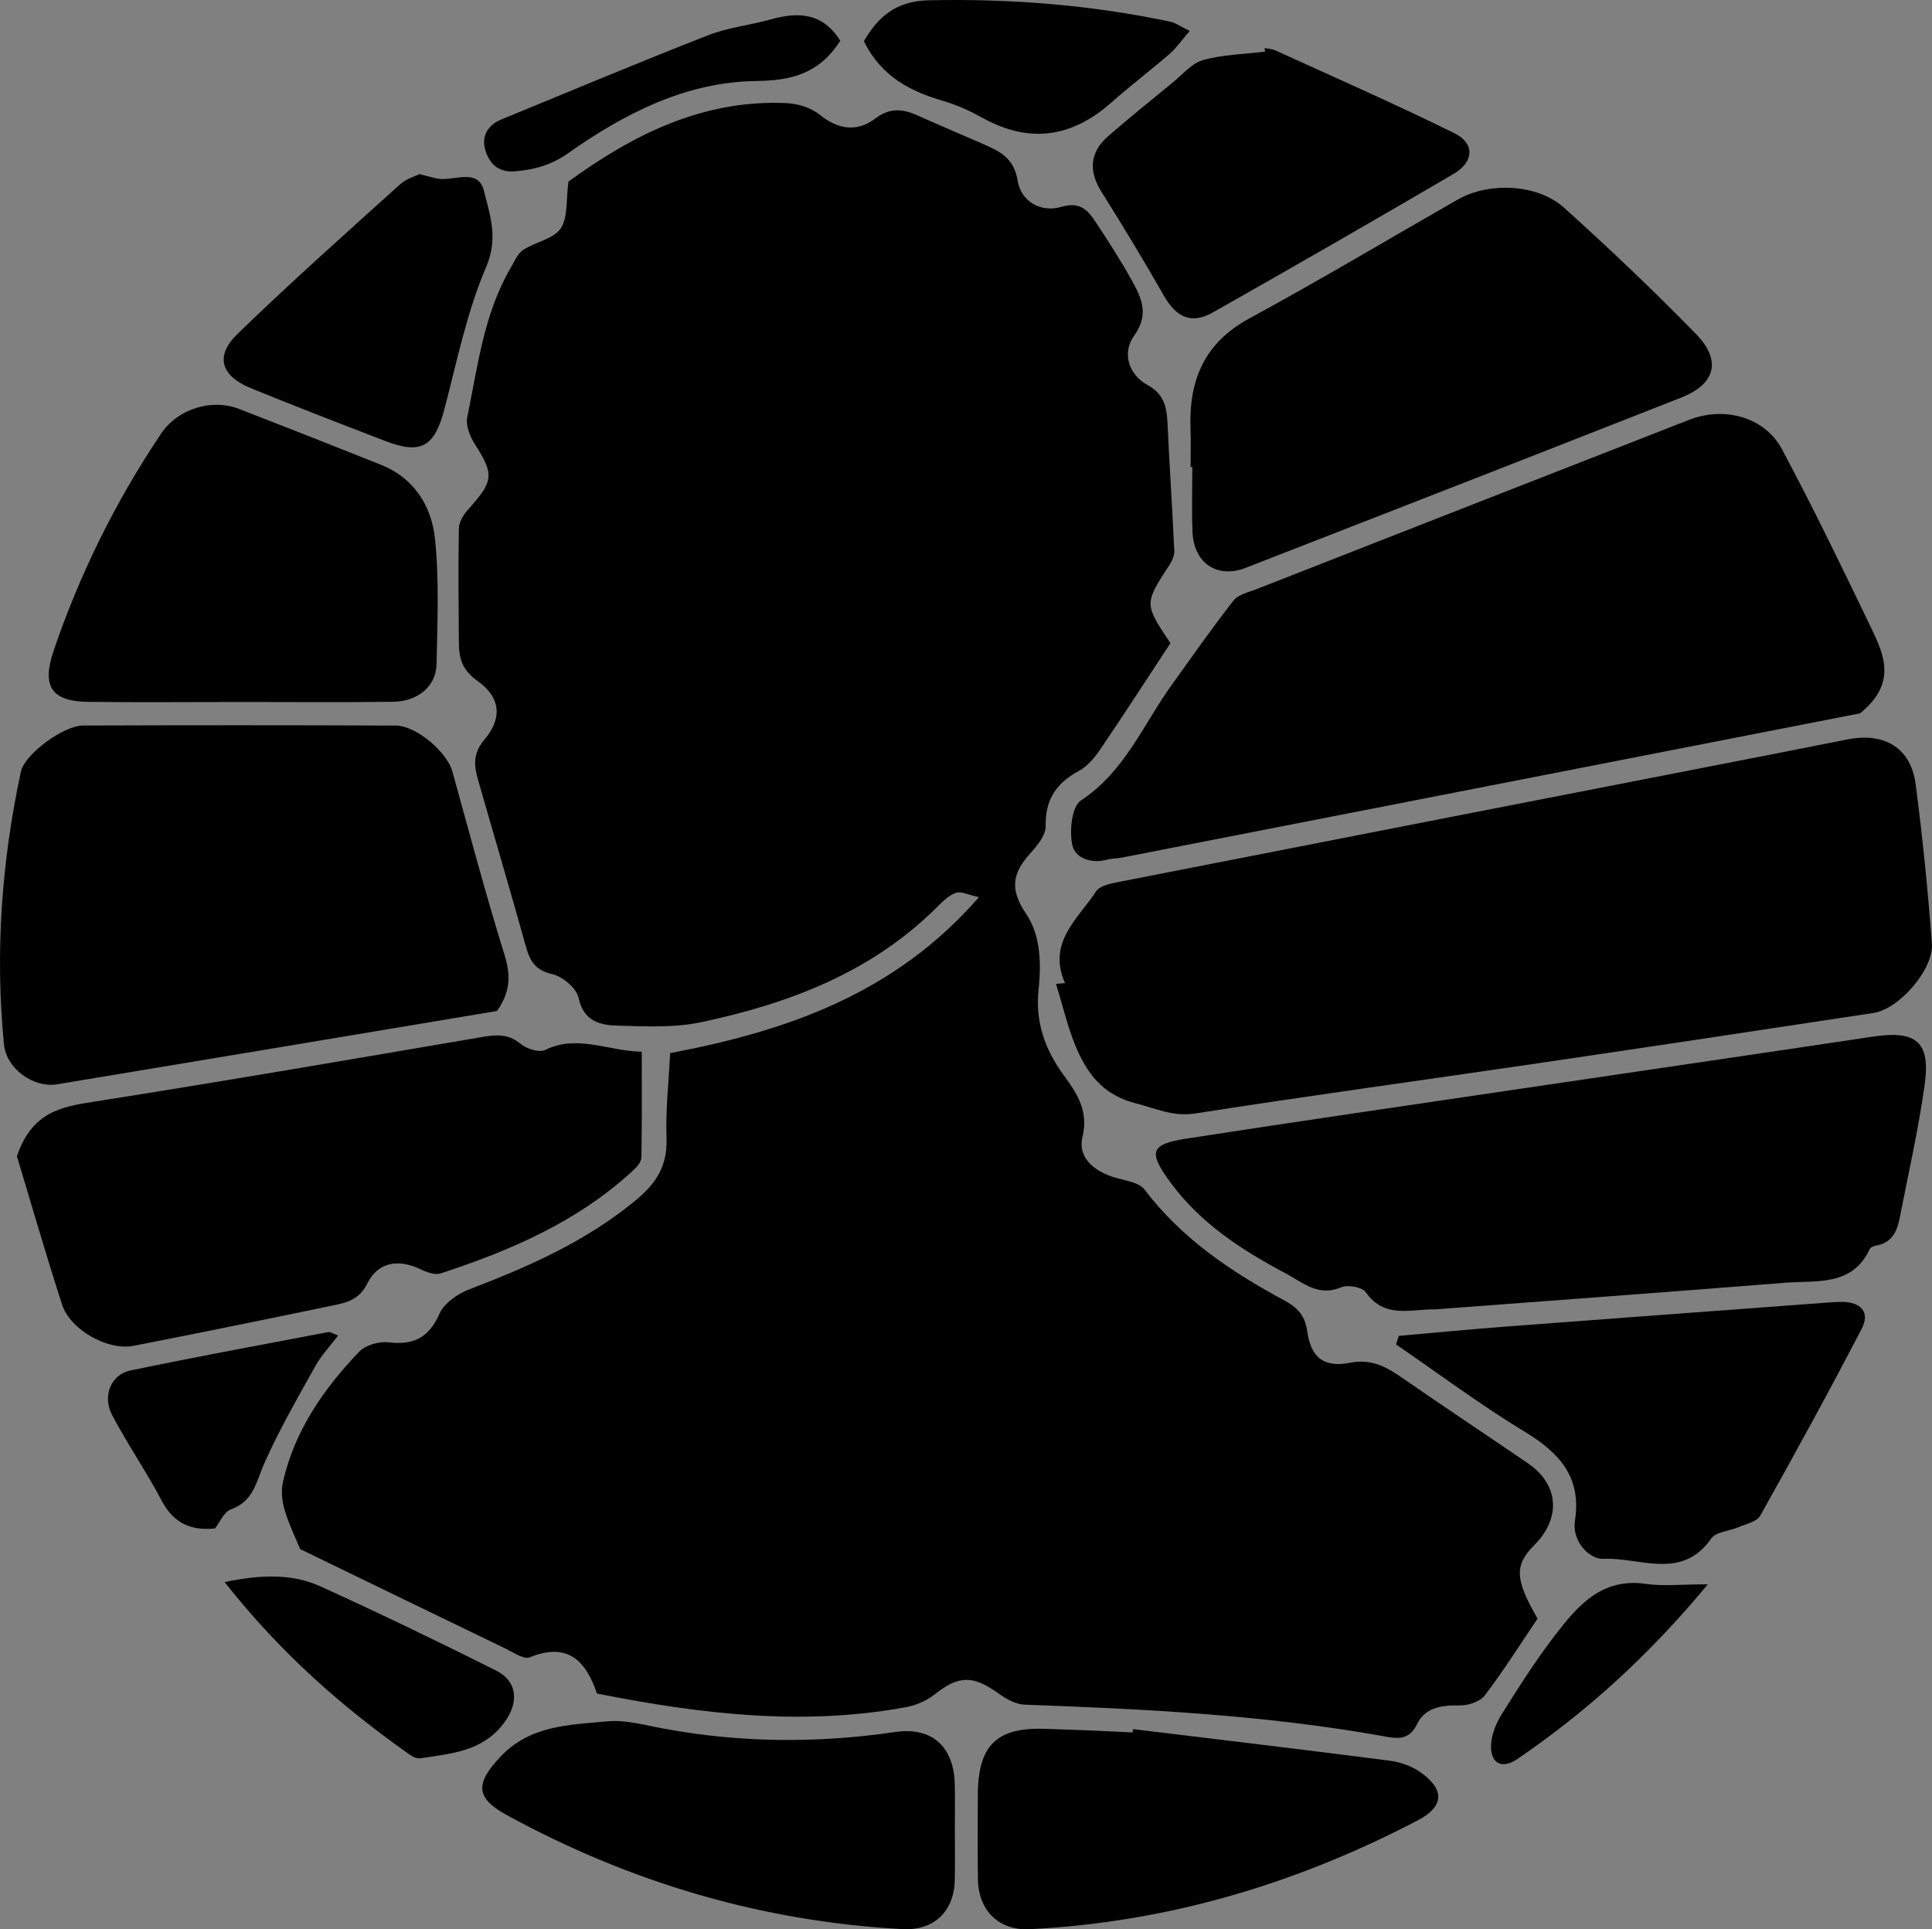 <?xml version="1.0" encoding="utf-8"?>
<!-- Generator: Adobe Illustrator 16.0.0, SVG Export Plug-In . SVG Version: 6.00 Build 0)  -->
<!DOCTYPE svg PUBLIC "-//W3C//DTD SVG 1.1//EN" "http://www.w3.org/Graphics/SVG/1.1/DTD/svg11.dtd">
<svg version="1.1" id="maria" xmlns="http://www.w3.org/2000/svg" xmlns:xlink="http://www.w3.org/1999/xlink" x="0px" y="0px"
	 width="252.992px" height="252.625px" viewBox="652.004 129.687 252.992 252.625"
	 enable-background="new 652.004 129.687 252.992 252.625" xml:space="preserve">
<rect x="652.004" y="129.687" width="252.992" height="252.625" fill="#808080" stroke="none"/>
<g>
	<path fill="#FFFFFF" d="M256,411c-85.467,0-155-69.532-155-155c0-85.467,69.533-155,155-155c85.468,0,155,69.533,155,155
		C411,341.468,341.468,411,256,411z"/>
	<path d="M256,106c82.843,0,150,67.157,150,150s-67.157,150-150,150s-150-67.157-150-150S173.157,106,256,106 M256,96
		c-42.738,0-82.917,16.643-113.137,46.863C112.643,173.083,96,213.262,96,256c0,42.736,16.643,82.917,46.863,113.137
		C173.083,399.357,213.262,416,256,416c42.737,0,82.917-16.643,113.137-46.863C399.357,338.917,416,298.736,416,256
		c0-42.738-16.643-82.917-46.863-113.137C338.917,112.643,298.737,96,256,96L256,96z"/>
</g>
<g>
	<circle cx="256" cy="255.818" r="128"/>
	<g>
		<g>
			<path fill="none" stroke="#FFFFFF" stroke-width="2.932" stroke-miterlimit="10" d="M255.941,246.195
				c0,0-11.44,10.176-15.629,11.911c-4.192,1.734-15.959,6.566-23.888,7.062c-0.63,0.041-1.25,0.062-1.861,0.063
				c-7.064,0.041-12.677-2.186-14.613-3.78c-2.108-1.734-3.841-8.671-5.947-16.475c-2.106-7.804-3.964-12.264-4.087-13.999
				c-0.124-1.734-2.974-16.353-2.354-22.67c0.619-6.317,0.194-8.051-0.088-9.539c-0.284-1.487-0.585-7.185,0-10.034
				c0.584-2.85,3.432-16.725,4.05-18.707c0.621-1.982,5.823-13.502,8.177-16.104s12.955-9.786,21.839-11.892
				c8.883-2.106,22.634-0.868,26.101,0c3.472,0.865,19.08,8.051,22.425,11.148c3.344,3.098,12.014,12.637,13.131,30.228
				c1.113,17.591,0,17.467,0,17.467s0.988,0.143,1.609,2.177c0.616,2.034,0.868,7.113-0.619,9.714
				c-1.486,2.602-10.158,16.724-11.894,17.84c-1.733,1.114-4.705,2.725-4.586,3.592c0.127,0.865-2.226,27.251-0.862,30.224
				c1.361,2.973,16.229,25.893,23.782,29.361c7.557,3.469,37.783,24.775,39.146,25.518c1.36,0.744,4.209,1.982,4.088,6.814
				c-0.123,4.83-1.361,13.502-1.859,14.863c-0.496,1.362-8.547,13.256-10.406,14.989c-1.856,1.732-3.84,2.726-5.45,2.726
				c-1.609,0-21.431-3.094-24.031-3.344c-2.602-0.25-29.111-1.734-33.324-1.734c-4.21,0-21.927,1.363-25.272,1.984
				c-3.343,0.614-21.057-2.48-26.259-2.978c-5.204-0.496-10.533-5.451-13.752-6.812c-3.222-1.363-19.945-10.653-25.643-11.521
				c-5.699-0.865-5.574-2.603-5.574-2.603s1.98-10.162,4.583-15.733c2.601-5.572,11.398-15.854,14.493-16.599
				c3.096-0.744,20.563-7.434,23.042-9.416c2.477-1.979,9.911-6.688,10.157-8.428c0.249-1.729,0.125-6.686,0.372-8.916
				c0.249-2.229-0.123-6.318-0.123-6.318"/>
			<circle fill="none" stroke="#FFFFFF" stroke-width="2.932" stroke-miterlimit="10" cx="255.545" cy="255.55" r="128.028"/>
		</g>
		<g>
			<circle fill="#FFFFFF" stroke="#FFFFFF" stroke-width="2.932" stroke-miterlimit="10" cx="282.043" cy="175.165" r="3.737"/>
			<circle fill="#FFFFFF" stroke="#FFFFFF" stroke-width="2.932" stroke-miterlimit="10" cx="284.736" cy="207.677" r="3.739"/>
			<circle fill="#FFFFFF" stroke="#FFFFFF" stroke-width="2.932" stroke-miterlimit="10" cx="267.025" cy="244.994" r="3.74"/>
			<circle fill="#FFFFFF" stroke="#FFFFFF" stroke-width="2.932" stroke-miterlimit="10" cx="326.533" cy="148.989" r="3.739"/>
			<circle fill="#FFFFFF" stroke="#FFFFFF" stroke-width="2.932" stroke-miterlimit="10" cx="289.282" cy="131.793" r="3.738"/>
			<circle fill="#FFFFFF" stroke="#FFFFFF" stroke-width="2.932" stroke-miterlimit="10" cx="267.025" cy="151.06" r="3.74"/>
			<circle fill="#FFFFFF" stroke="#FFFFFF" stroke-width="2.932" stroke-miterlimit="10" cx="240.311" cy="140.588" r="3.739"/>
			<circle fill="#FFFFFF" stroke="#FFFFFF" stroke-width="2.932" stroke-miterlimit="10" cx="240.311" cy="128.42" r="3.739"/>
			<circle fill="#FFFFFF" stroke="#FFFFFF" stroke-width="2.932" stroke-miterlimit="10" cx="198.038" cy="156.354" r="3.739"/>
			<circle fill="#FFFFFF" stroke="#FFFFFF" stroke-width="2.932" stroke-miterlimit="10" cx="187.192" cy="147.322" r="3.74"/>
			<circle fill="#FFFFFF" stroke="#FFFFFF" stroke-width="2.932" stroke-miterlimit="10" cx="153.449" cy="177.723" r="3.739"/>
			<circle fill="#FFFFFF" stroke="#FFFFFF" stroke-width="2.932" stroke-miterlimit="10" cx="131.839" cy="222.447" r="3.739"/>
			<circle fill="#FFFFFF" stroke="#FFFFFF" stroke-width="2.932" stroke-miterlimit="10" cx="187.651" cy="191.201" r="3.74"/>
			<circle fill="#FFFFFF" stroke="#FFFFFF" stroke-width="2.932" stroke-miterlimit="10" cx="129.019" cy="273.814" r="3.739"/>
			<circle fill="#FFFFFF" stroke="#FFFFFF" stroke-width="2.932" stroke-miterlimit="10" cx="188.629" cy="222.447" r="3.739"/>
			<circle fill="#FFFFFF" stroke="#FFFFFF" stroke-width="2.932" stroke-miterlimit="10" cx="199.948" cy="261.449" r="3.739"/>
			<circle fill="#FFFFFF" stroke="#FFFFFF" stroke-width="2.932" stroke-miterlimit="10" cx="162.584" cy="330.574" r="3.739"/>
			<circle fill="#FFFFFF" stroke="#FFFFFF" stroke-width="2.932" stroke-miterlimit="10" cx="201.384" cy="350.562" r="3.739"/>
			<circle fill="#FFFFFF" stroke="#FFFFFF" stroke-width="2.932" stroke-miterlimit="10" cx="255.548" cy="354.129" r="3.738"/>
			<circle fill="#FFFFFF" stroke="#FFFFFF" stroke-width="2.932" stroke-miterlimit="10" cx="318.938" cy="357.531" r="3.739"/>
			<path fill="#FFFFFF" stroke="#FFFFFF" stroke-width="2.932" stroke-miterlimit="10" d="M360.292,334.227
				c0,2.064-1.676,3.74-3.74,3.74c-2.062,0-3.737-1.676-3.737-3.74c0-2.062,1.676-3.735,3.737-3.735
				C358.616,330.49,360.292,332.164,360.292,334.227z"/>
			<path fill="#FFFFFF" stroke="#FFFFFF" stroke-width="2.932" stroke-miterlimit="10" d="M380.468,296.959
				c0,2.062-1.674,3.74-3.74,3.74c-2.063,0-3.735-1.678-3.735-3.74c0-2.064,1.672-3.738,3.735-3.738
				C378.794,293.221,380.468,294.895,380.468,296.959z"/>
			<circle fill="#FFFFFF" stroke="#FFFFFF" stroke-width="2.932" stroke-miterlimit="10" cx="305.117" cy="302.619" r="3.737"/>
			<circle fill="#FFFFFF" stroke="#FFFFFF" stroke-width="2.932" stroke-miterlimit="10" cx="379.242" cy="222.407" r="3.739"/>
			<circle fill="#FFFFFF" stroke="#FFFFFF" stroke-width="2.932" stroke-miterlimit="10" cx="382.981" cy="261.449" r="3.738"/>
			<circle fill="#FFFFFF" stroke="#FFFFFF" stroke-width="2.932" stroke-miterlimit="10" cx="275.729" cy="277.984" r="3.74"/>
			<circle fill="#FFFFFF" stroke="#FFFFFF" stroke-width="2.932" stroke-miterlimit="10" cx="357.688" cy="178.903" r="3.739"/>
			<circle fill="#FFFFFF" stroke="#FFFFFF" stroke-width="2.932" stroke-miterlimit="10" cx="187.192" cy="363.82" r="3.74"/>
			<path fill="#FFFFFF" stroke="#FFFFFF" stroke-width="2.932" stroke-miterlimit="10" d="M259.286,383.578
				c0,2.062-1.675,3.74-3.739,3.74c-2.064,0-3.737-1.678-3.737-3.74c0-2.064,1.673-3.74,3.737-3.74
				C257.611,379.838,259.286,381.514,259.286,383.578z"/>
			<path fill="#FFFFFF" stroke="#FFFFFF" stroke-width="2.932" stroke-miterlimit="10" d="M326.243,364.516
				c-0.08,2.062-1.814,3.672-3.881,3.592c-2.062-0.078-3.67-1.815-3.593-3.879c0.08-2.061,1.816-3.672,3.882-3.592
				C324.714,360.715,326.321,362.449,326.243,364.516z"/>
			<path fill="#FFFFFF" stroke="#FFFFFF" stroke-width="2.932" stroke-miterlimit="10" d="M336.892,335.428
				c0,2.066-1.674,3.742-3.739,3.742c-2.062,0-3.736-1.676-3.736-3.742s1.674-3.738,3.736-3.738
				C335.218,331.689,336.892,333.361,336.892,335.428z"/>
			<path fill="#FFFFFF" stroke="#FFFFFF" stroke-width="2.932" stroke-miterlimit="10" d="M158.279,334.227
				c0,2.064-1.674,3.74-3.738,3.74c-2.066,0-3.739-1.676-3.739-3.74c0-2.062,1.673-3.735,3.739-3.735
				C156.605,330.49,158.279,332.164,158.279,334.227z"/>
			<path fill="#FFFFFF" stroke="#FFFFFF" stroke-width="2.932" stroke-miterlimit="10" d="M142.649,308.422
				c0,2.066-1.673,3.74-3.737,3.74c-2.066,0-3.74-1.674-3.74-3.74c0-2.062,1.674-3.736,3.74-3.736
				C140.976,304.686,142.649,306.359,142.649,308.422z"/>
			<circle fill="#FFFFFF" stroke="#FFFFFF" stroke-width="2.932" stroke-miterlimit="10" cx="181.368" cy="299.789" r="3.739"/>
		</g>
		<g>
			
				<line fill="none" stroke="#FFFFFF" stroke-width="2.932" stroke-miterlimit="10" x1="308.854" y1="302.619" x2="373.493" y2="297.75"/>
			
				<line fill="none" stroke="#FFFFFF" stroke-width="2.932" stroke-miterlimit="10" x1="336.358" y1="334.885" x2="352.97" y2="334.885"/>
			
				<line fill="none" stroke="#FFFFFF" stroke-width="2.932" stroke-miterlimit="10" x1="320.724" y1="360.293" x2="321.7" y2="362.244"/>
			
				<line fill="none" stroke="#FFFFFF" stroke-width="2.932" stroke-miterlimit="10" x1="255.547" y1="357.869" x2="255.547" y2="379.838"/>
			
				<line fill="none" stroke="#FFFFFF" stroke-width="2.932" stroke-miterlimit="10" x1="198.572" y1="353.453" x2="189.776" y2="361.27"/>
			
				<line fill="none" stroke="#FFFFFF" stroke-width="2.932" stroke-miterlimit="10" x1="160.459" y1="331.953" x2="158.504" y2="332.932"/>
			
				<line fill="none" stroke="#FFFFFF" stroke-width="2.932" stroke-miterlimit="10" x1="196.616" y1="262.57" x2="132.12" y2="273.32"/>
			
				<line fill="none" stroke="#FFFFFF" stroke-width="2.932" stroke-miterlimit="10" x1="184.89" y1="222.447" x2="135.578" y2="222.447"/>
			
				<line fill="none" stroke="#FFFFFF" stroke-width="2.932" stroke-miterlimit="10" x1="183.912" y1="190.256" x2="156.551" y2="179.507"/>
			
				<line fill="none" stroke="#FFFFFF" stroke-width="2.932" stroke-miterlimit="10" x1="195.64" y1="155.076" x2="189.993" y2="148.989"/>
			
				<line fill="none" stroke="#FFFFFF" stroke-width="2.932" stroke-miterlimit="10" x1="240.59" y1="137.487" x2="240.312" y2="132.16"/>
			
				<line fill="none" stroke="#FFFFFF" stroke-width="2.932" stroke-miterlimit="10" x1="269.907" y1="148.237" x2="286.521" y2="134.555"/>
			
				<line fill="none" stroke="#FFFFFF" stroke-width="2.932" stroke-miterlimit="10" x1="284.564" y1="173.644" x2="323.655" y2="151.168"/>
			
				<line fill="none" stroke="#FFFFFF" stroke-width="2.932" stroke-miterlimit="10" x1="269.907" y1="244.003" x2="375.446" y2="223.481"/>
			
				<line fill="none" stroke="#FFFFFF" stroke-width="2.932" stroke-miterlimit="10" x1="287.497" y1="206.869" x2="354.925" y2="180.485"/>
			
				<line fill="none" stroke="#FFFFFF" stroke-width="2.932" stroke-miterlimit="10" x1="279.682" y1="277.229" x2="379.354" y2="262.57"/>
			
				<line fill="none" stroke="#FFFFFF" stroke-width="2.932" stroke-miterlimit="10" x1="177.072" y1="300.684" x2="142.87" y2="307.521"/>
		</g>
		<path fill="none" stroke="#FFFFFF" stroke-width="2.23" stroke-miterlimit="10" d="M138.097,303.373"/>
	</g>
</g>
<g>
	<path d="M780.195,247.16c-11.017,12.661-25.153,17.53-40.438,20.424c-0.188,3.859-0.607,7.505-0.474,11.13
		c0.132,3.535-1.275,5.848-3.935,8.058c-6.525,5.423-14.071,8.757-21.878,11.737c-1.521,0.581-3.298,1.801-3.91,3.188
		c-1.39,3.148-3.388,4.15-6.684,3.757c-1.239-0.147-3.008,0.357-3.841,1.229c-4.649,4.86-8.442,10.318-9.97,17.017
		c-0.268,1.173-0.137,2.561,0.216,3.726c0.603,1.984,1.526,3.872,2.03,5.102c9.292,4.507,18.104,8.791,26.93,13.047
		c1.019,0.49,2.367,1.44,3.133,1.127c5.14-2.104,7.421,0.688,8.804,4.741c13.532,2.687,26.861,4.267,40.343,1.809
		c1.339-0.244,2.767-0.818,3.82-1.657c3.172-2.525,5.029-2.595,8.396-0.173c0.998,0.717,2.266,1.437,3.434,1.479
		c15.811,0.564,31.594,1.354,47.206,4.166c1.597,0.288,3.163,0.512,4.173-1.6c1.039-2.174,3.226-2.523,5.575-2.466
		c1.116,0.027,2.681-0.483,3.308-1.309c2.498-3.288,4.707-6.796,6.912-10.059c-3.007-5.218-3.039-7.009-0.386-9.673
		c3.501-3.515,3.158-7.917-0.865-10.659c-5.501-3.751-11.042-7.443-16.521-11.226c-2.088-1.441-3.969-2.49-6.847-1.933
		c-3.372,0.652-5.075-0.712-5.543-4.138c-0.303-2.217-1.44-3.194-3.074-4.076c-6.932-3.741-13.363-8.064-18.224-14.468
		c-0.729-0.962-2.531-1.182-3.885-1.584c-2.698-0.804-4.896-2.577-4.249-5.302c0.831-3.495-0.766-5.779-2.498-8.159
		c-2.457-3.375-3.702-6.993-3.247-11.206c0.196-1.812,0.248-3.693-0.017-5.486c-0.222-1.498-0.74-3.093-1.586-4.333
		c-2.094-3.073-1.992-5.205,0.511-7.957c0.912-1.004,2.039-2.378,2.016-3.562c-0.068-3.452,1.362-5.621,4.307-7.208
		c1.114-0.602,2.065-1.708,2.797-2.784c3.168-4.663,6.228-9.399,9.235-13.972c-3.448-5.163-3.438-5.156-0.134-10.242
		c0.342-0.525,0.667-1.21,0.64-1.804c-0.258-5.602-0.628-11.198-0.891-16.8c-0.098-2.091-0.469-3.786-2.586-4.944
		c-2.615-1.429-3.333-4.307-1.804-6.438c2.039-2.841,0.987-4.983-0.287-7.286c-1.445-2.612-3.078-5.126-4.722-7.622
		c-1.026-1.561-2.059-2.723-4.478-2.004c-2.745,0.815-5.302-0.711-5.745-3.424c-0.474-2.897-2.24-3.807-4.39-4.741
		c-2.896-1.259-5.803-2.496-8.686-3.785c-1.937-0.866-3.627-1.077-5.557,0.382c-2.378,1.799-4.831,1.485-7.267-0.477
		c-1.137-0.916-2.857-1.465-4.343-1.532c-11.073-0.505-20.259,4.227-28.577,10.271c-0.332,2.385-0.041,4.712-1.033,6.159
		c-0.952,1.388-3.314,1.742-4.897,2.792c-0.743,0.494-1.156,1.527-1.643,2.361c-3.521,6.035-4.306,12.89-5.681,19.548
		c-0.222,1.072,0.358,2.521,0.997,3.523c2.543,3.988,2.488,4.8-0.88,8.553c-0.598,0.666-1.195,1.632-1.212,2.471
		c-0.098,4.983-0.03,9.971-0.005,14.956c0.01,2.047,0.439,3.615,2.422,5.013c3.018,2.127,3.348,4.834,0.92,7.707
		c-1.632,1.933-1.312,3.577-0.763,5.496c2.061,7.192,4.192,14.365,6.197,21.573c0.533,1.915,1.232,3.12,3.454,3.63
		c1.363,0.313,3.175,1.837,3.446,3.104c0.663,3.092,2.827,3.578,5.13,3.64c3.638,0.098,7.396,0.297,10.912-0.449
		c11.36-2.41,22.057-6.41,30.596-14.775c0.83-0.813,1.688-1.756,2.719-2.15C777.847,246.336,778.887,246.891,780.195,247.16z"/>
	<path d="M791.466,258.419c-0.396,0.032-0.793,0.065-1.189,0.099c0.98,3.067,1.649,6.284,3.025,9.163
		c1.473,3.082,3.472,5.468,7.451,6.484c2.633,0.672,4.853,1.782,7.816,1.318c14.613-2.291,29.273-4.281,43.908-6.434
		c14.964-2.202,29.921-4.448,44.873-6.725c3.354-0.511,7.892-5.726,7.635-9.114c-0.528-6.952-1.222-13.899-2.123-20.813
		c-0.618-4.741-4.028-6.835-8.877-5.901c-2.771,0.533-5.536,1.103-8.306,1.643c-29.029,5.664-58.061,11.319-87.084,17.013
		c-1.086,0.213-2.568,0.49-3.065,1.257C793.194,250.006,789.112,253.037,791.466,258.419z"/>
	<path d="M895.57,223.093c4.764-3.839,3.225-7.513,1.549-11c-3.806-7.918-7.63-15.836-11.77-23.581
		c-2.261-4.228-7.538-5.654-12.152-3.853c-18.875,7.37-37.743,14.756-56.607,22.152c-1.071,0.42-2.432,0.713-3.069,1.525
		c-2.806,3.575-5.402,7.315-8.062,11.005c-3.752,5.203-6.158,11.382-11.915,15.163c-1.201,0.789-1.519,3.99-1.121,5.837
		c0.377,1.748,2.493,2.469,4.557,1.913c0.637-0.171,1.322-0.152,1.975-0.279C831.396,235.639,863.839,229.296,895.57,223.093z"/>
	<path d="M717.091,262.064c1.842-2.632,1.767-4.809,0.959-7.408c-2.464-7.928-4.592-15.961-6.812-23.964
		c-0.696-2.511-4.697-5.985-7.418-5.997c-13.646-0.059-27.293-0.054-40.94-0.007c-2.56,0.009-7.645,3.746-8.135,6.024
		c-2.534,11.782-3.397,23.691-2.227,35.702c0.313,3.21,3.849,5.769,6.969,5.252C678.669,268.491,697.845,265.277,717.091,262.064z"
		/>
	<path d="M839.97,301.138c15.267-1.153,30.536-2.266,45.798-3.487c4.094-0.327,8.764,0.525,11.083-4.415
		c0.112-0.239,0.553-0.402,0.865-0.458c1.952-0.343,2.688-1.763,3.02-3.462c1.148-5.871,2.484-11.719,3.306-17.637
		c0.777-5.605-1.136-7.102-6.812-6.251c-15.299,2.295-30.607,4.526-45.911,6.792c-14.647,2.169-29.302,4.292-43.935,6.555
		c-4.801,0.742-5.021,1.777-2.132,5.717c3.959,5.396,9.342,8.87,15.123,11.945c2.316,1.232,4.253,3.081,7.266,1.808
		c0.865-0.366,2.746-0.02,3.22,0.658C833.326,302.429,836.784,301.072,839.97,301.138z"/>
	<path d="M654.219,281.089c1.747,5.778,3.719,12.63,5.908,19.41c1.073,3.323,5.981,6.074,9.359,5.414
		c8.643-1.69,17.273-3.451,25.896-5.242c1.886-0.392,3.627-0.693,4.741-2.953c1.338-2.716,3.98-3.241,6.86-1.867
		c0.826,0.395,1.95,0.832,2.719,0.58c9.219-3.017,18.042-6.824,25.277-13.55c0.461-0.428,1.006-1.076,1.016-1.632
		c0.082-4.558,0.047-9.117,0.047-13.842c-4.532-0.121-8.449-2.292-12.639-0.24c-0.786,0.385-2.439-0.135-3.226-0.794
		c-1.812-1.521-3.63-1.136-5.636-0.795c-16.72,2.843-33.433,5.731-50.187,8.357C660.088,274.604,656.192,275.247,654.219,281.089z"
		/>
	<path d="M807.908,190.838c0.076,0,0.152,0,0.229,0c0,2.825-0.091,5.653,0.021,8.473c0.164,4.108,3.214,6.19,6.976,4.727
		c19.026-7.4,38.043-14.824,57.04-22.297c4.466-1.757,5.311-4.838,1.911-8.329c-5.553-5.703-11.348-11.185-17.259-16.519
		c-3.49-3.149-9.868-3.404-13.95-1.068c-9.082,5.197-18.07,10.564-27.266,15.552c-5.937,3.221-7.948,8.148-7.712,14.479
		C807.961,187.514,807.908,189.177,807.908,190.838z"/>
	<path d="M683.506,221.605c6.652,0,13.306,0.055,19.958-0.023c3.251-0.038,5.645-2.023,5.703-4.898
		c0.111-5.478,0.363-11.001-0.199-16.428c-0.444-4.295-2.719-7.972-7.098-9.719c-6.166-2.46-12.345-4.892-18.532-7.297
		c-3.621-1.407-8.058-0.019-10.228,3.212c-5.96,8.873-10.668,18.374-14.1,28.496c-1.566,4.621-0.246,6.586,4.537,6.641
		C670.199,221.666,676.853,221.608,683.506,221.605z"/>
	<path d="M777.039,369.383c0-2,0.031-4-0.006-5.999c-0.092-4.939-2.94-7.624-7.833-6.902c-10.133,1.492-20.202,1.415-30.272-0.443
		c-2.453-0.452-4.988-1.184-7.406-0.954c-4.945,0.467-10.072,0.484-13.985,4.629c-3.266,3.46-3.332,5.369,0.813,7.634
		c16.159,8.83,33.414,13.949,51.835,14.943c4.113,0.223,6.755-2.324,6.846-6.409C777.079,373.716,777.039,371.549,777.039,369.383z"
		/>
	<path d="M835.175,304.609c-0.123,0.372-0.245,0.745-0.368,1.118c5.599,3.834,11.049,7.914,16.843,11.426
		c4.548,2.757,7.473,5.941,6.594,11.618c-0.439,2.836,1.974,5.124,3.723,5.035c4.725-0.241,10.27,2.891,14.123-2.666
		c0.613-0.883,2.356-0.956,3.546-1.474c1.001-0.437,2.419-0.716,2.863-1.508c4.546-8.105,9.018-16.255,13.302-24.502
		c1.122-2.16-0.147-3.479-2.557-3.495c-0.831-0.006-1.663,0.068-2.493,0.131c-13.937,1.034-27.875,2.059-41.81,3.119
		C844.348,303.762,839.763,304.207,835.175,304.609z"/>
	<path d="M800.375,356.1c-0.021,0.146-0.043,0.293-0.064,0.44c-1.822-0.088-3.646-0.186-5.469-0.26
		c-1.991-0.082-3.983-0.146-5.976-0.214c-6.396-0.221-8.805,2.164-8.817,8.74c-0.007,3.657-0.044,7.314,0.012,10.97
		c0.061,4.064,2.757,6.722,6.728,6.526c18.036-0.889,34.929-5.92,50.876-14.258c3.437-1.796,3.567-4.014,0.356-6.293
		c-1.146-0.813-2.66-1.338-4.068-1.519C822.769,358.79,811.569,357.463,800.375,356.1z"/>
	<path d="M817.612,135.971c0.013,0.159,0.025,0.319,0.039,0.479c-2.707,0.329-5.492,0.378-8.093,1.096
		c-1.479,0.409-2.684,1.881-3.967,2.929c-2.83,2.311-5.671,4.61-8.433,7.001c-2.476,2.144-2.624,4.616-0.914,7.338
		c2.81,4.471,5.543,8.994,8.162,13.58c1.638,2.868,3.604,3.799,6.449,2.188c10.542-5.965,21.041-12.005,31.494-18.125
		c2.658-1.556,2.816-3.979,0.145-5.303c-7.71-3.821-15.602-7.272-23.432-10.849C818.621,136.104,818.098,136.079,817.612,135.971z"
		/>
	<path d="M706.948,152.489c-0.431,0.219-1.704,0.564-2.577,1.353c-7.151,6.456-14.354,12.864-21.268,19.569
		c-2.987,2.898-2.173,5.506,1.754,7.107c5.85,2.386,11.742,4.667,17.642,6.931c4.688,1.799,6.428,0.698,7.717-4.246
		c1.632-6.257,2.936-12.692,5.462-18.588c1.605-3.747,0.476-6.819-0.303-9.94c-0.766-3.063-3.959-1.227-6.073-1.6
		C708.814,152.989,708.339,152.838,706.948,152.489z"/>
	<path d="M807.797,133.738c-1.343-0.658-1.888-1.072-2.494-1.2c-10.443-2.214-20.986-3.04-31.675-2.814
		c-4.467,0.095-6.729,2.326-8.501,5.359c2.31,4.684,6.153,6.596,10.521,7.865c1.738,0.506,3.428,1.294,5.018,2.174
		c6.147,3.4,11.703,2.576,16.892-2.028c2.484-2.204,5.137-4.218,7.651-6.389C806.024,136,806.647,135.073,807.797,133.738z"/>
	<path d="M681.413,336.843c7.338,9.318,15.418,16.383,24.271,22.624c0.379,0.268,0.933,0.524,1.354,0.459
		c3.997-0.629,8.076-0.846,10.918-4.567c1.977-2.59,1.944-5.458-1.025-6.945c-7.573-3.793-15.206-7.476-22.916-10.982
		C690.343,335.761,686.396,335.825,681.413,336.843z"/>
	<path d="M680.157,329.822c0.639-0.804,1.177-2.172,2.085-2.494c3.011-1.066,3.322-3.687,4.399-6.097
		c1.945-4.356,4.345-8.515,6.673-12.69c0.778-1.396,1.917-2.591,2.965-3.977c-0.692-0.251-1.024-0.504-1.298-0.452
		c-8.642,1.643-17.293,3.237-25.903,5.031c-2.549,0.53-3.703,3.335-2.388,5.841c2.004,3.814,4.475,7.384,6.482,11.196
		C674.695,329.07,676.901,330.158,680.157,329.822z"/>
	<path d="M762.034,135.018c-2.315-3.686-5.503-3.798-9.093-2.79c-2.709,0.76-5.584,1.049-8.182,2.065
		c-9.077,3.551-18.07,7.317-27.085,11.027c-2.01,0.826-2.735,2.487-1.987,4.416c0.604,1.557,1.717,2.567,3.838,2.377
		c2.538-0.228,4.683-0.826,6.828-2.336c7.412-5.215,15.433-9.363,24.688-9.482C755.688,140.236,759.331,139.294,762.034,135.018z"/>
	<path d="M875.644,337.14c-3.482,0-5.838,0.277-8.104-0.055c-5.789-0.847-8.94,2.86-11.903,6.713
		c-2.521,3.279-4.751,6.794-6.954,10.302c-0.745,1.187-1.353,2.654-1.425,4.025c-0.128,2.429,1.389,3.298,3.435,1.9
		C859.751,353.835,867.833,346.559,875.644,337.14z"/>
</g>
</svg>
